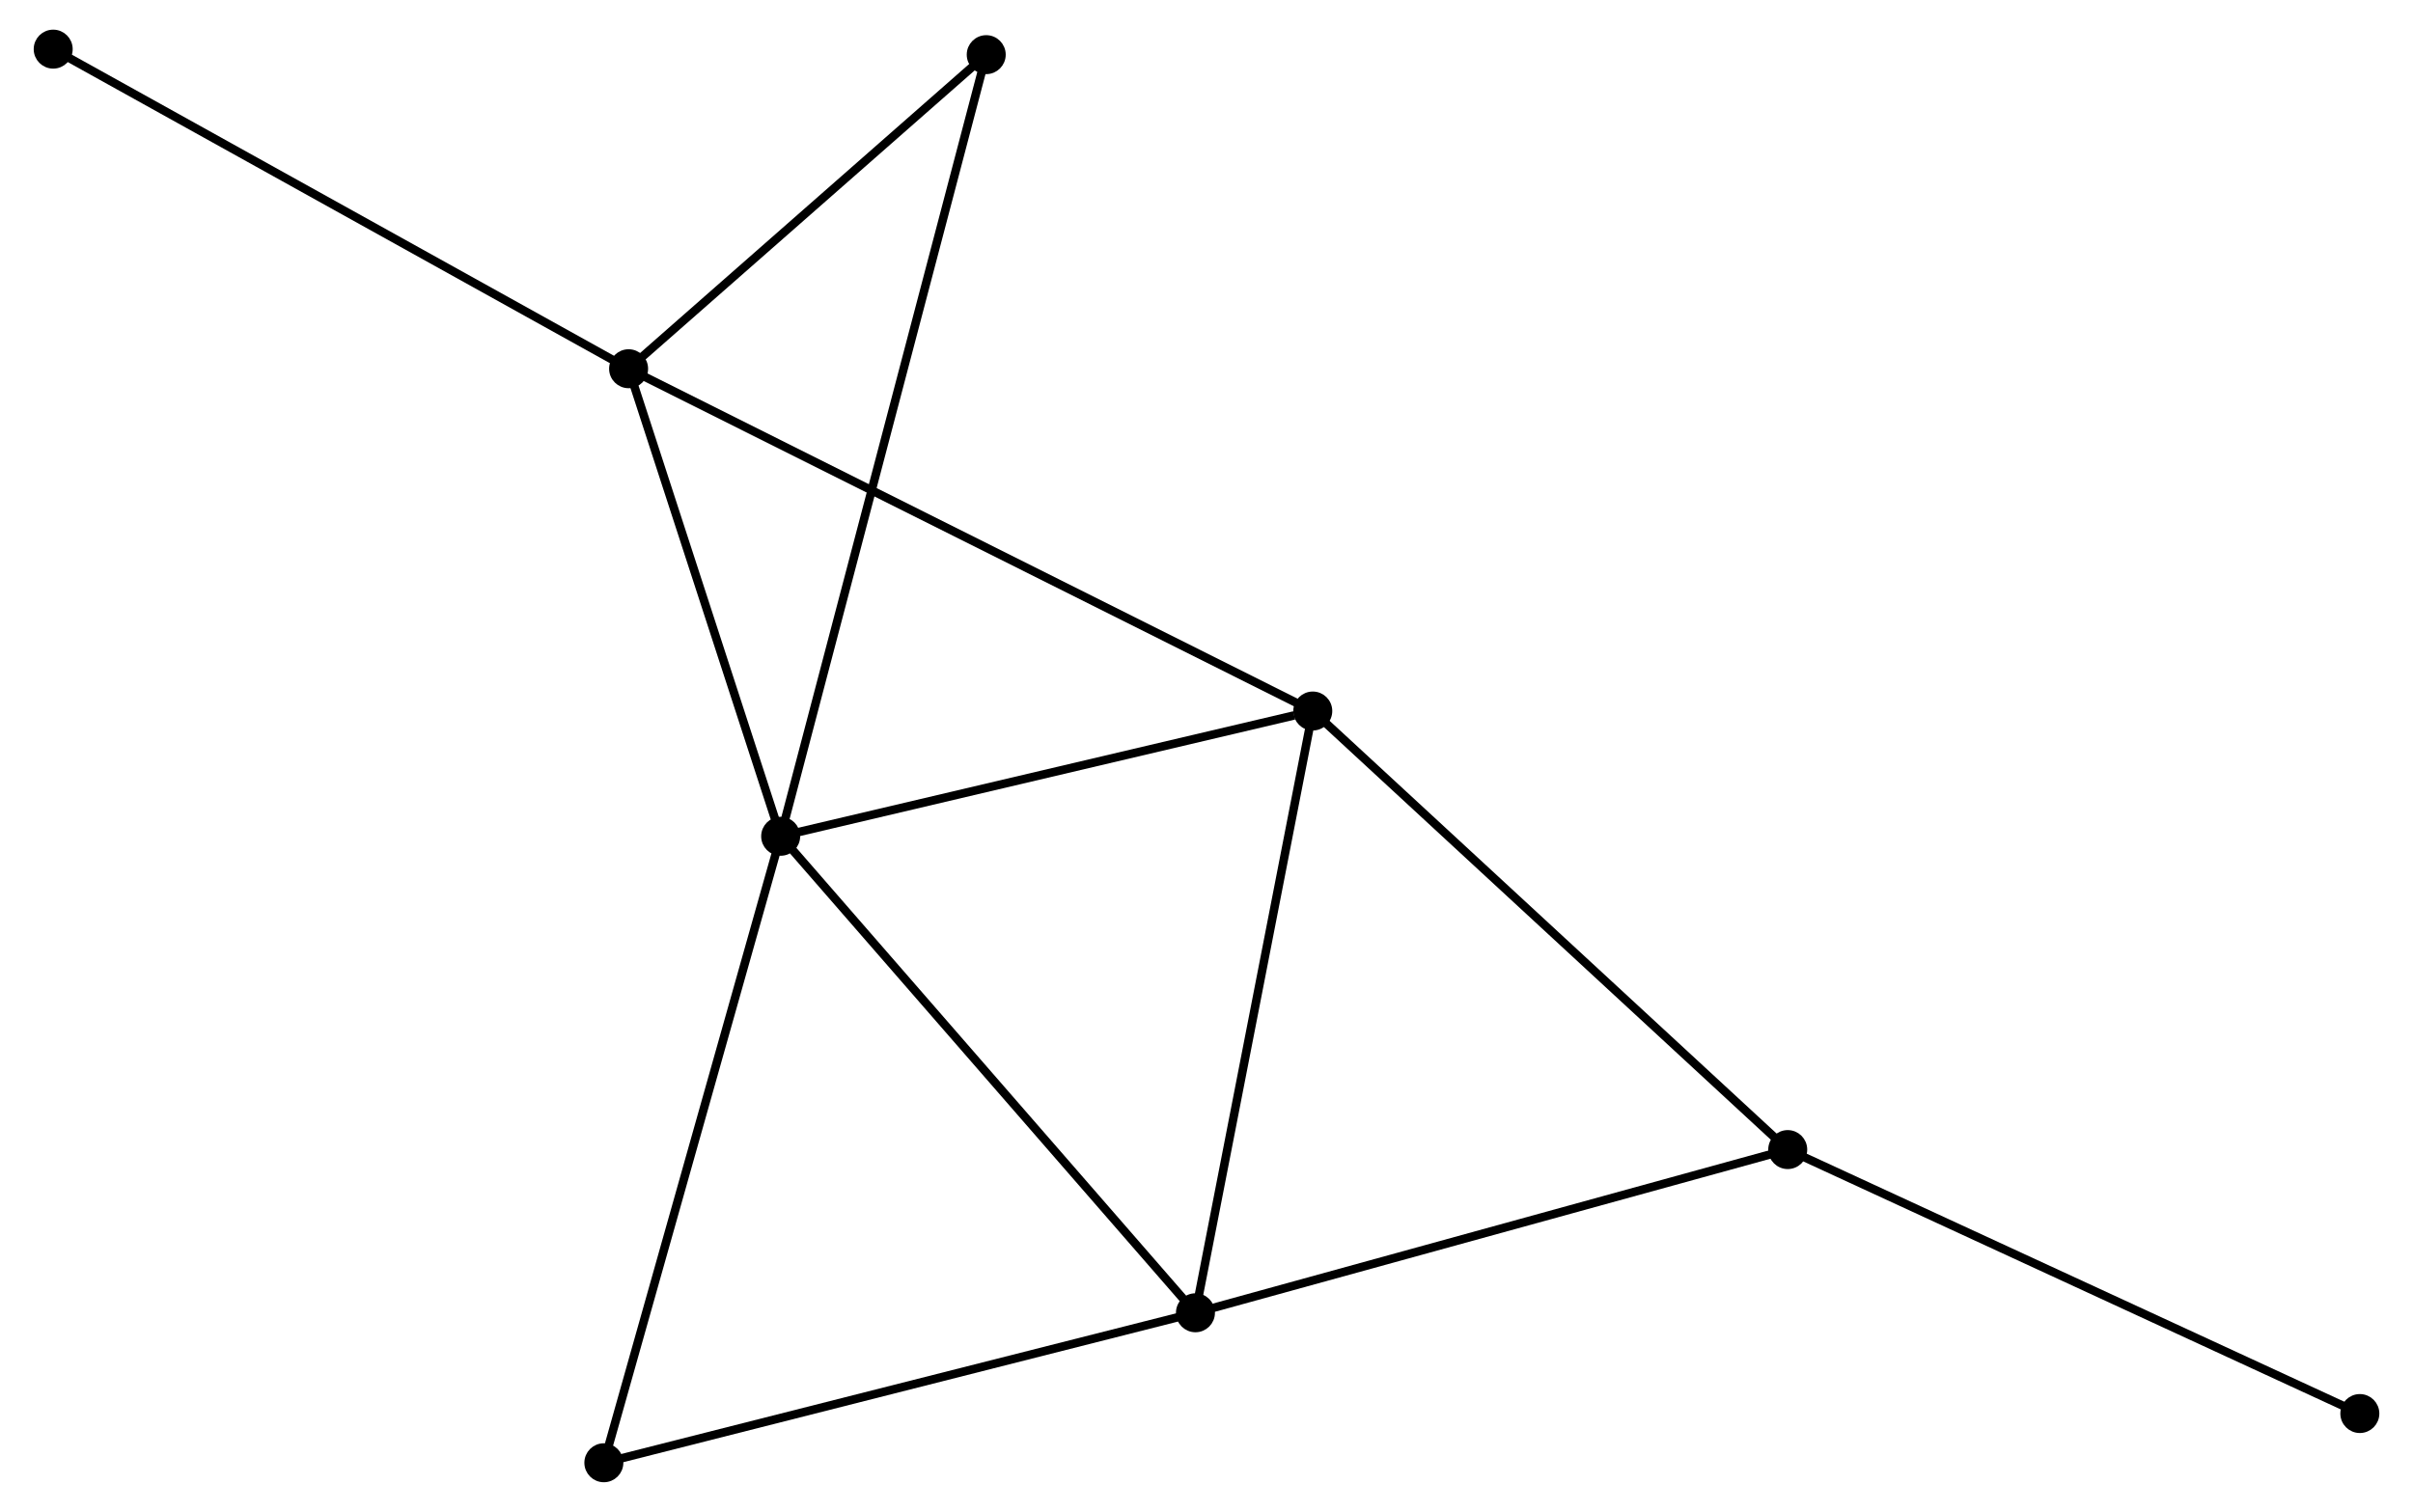 <?xml version="1.0" encoding="UTF-8" standalone="no"?>
<!DOCTYPE svg PUBLIC "-//W3C//DTD SVG 1.1//EN"
 "http://www.w3.org/Graphics/SVG/1.1/DTD/svg11.dtd">
<!-- Generated by graphviz version 2.36.0 (20140111.2315)
 -->
<!-- Title: %3 Pages: 1 -->
<svg width="284pt" height="178pt"
 viewBox="0.00 0.00 283.78 178.46" xmlns="http://www.w3.org/2000/svg" xmlns:xlink="http://www.w3.org/1999/xlink">
<g id="graph0" class="graph" transform="scale(1 1) rotate(0) translate(4 174.459)">
<title>%3</title>
<!-- 0 -->
<g id="node1" class="node"><title>0</title>
<ellipse fill="black" stroke="black" cx="87.642" cy="-75.748" rx="1.8" ry="1.8"/>
</g>
<!-- 1 -->
<g id="node2" class="node"><title>1</title>
<ellipse fill="black" stroke="black" cx="69.698" cy="-130.935" rx="1.8" ry="1.8"/>
</g>
<!-- 0&#45;&#45;1 -->
<g id="edge1" class="edge"><title>0&#45;&#45;1</title>
<path fill="none" stroke="black" d="M87.045,-77.584C84.32,-85.963 73.082,-120.526 70.316,-129.036"/>
</g>
<!-- 2 -->
<g id="node3" class="node"><title>2</title>
<ellipse fill="black" stroke="black" cx="136.586" cy="-19.504" rx="1.8" ry="1.8"/>
</g>
<!-- 0&#45;&#45;2 -->
<g id="edge2" class="edge"><title>0&#45;&#45;2</title>
<path fill="none" stroke="black" d="M88.852,-74.358C95.564,-66.644 128.183,-29.16 135.238,-21.052"/>
</g>
<!-- 3 -->
<g id="node4" class="node"><title>3</title>
<ellipse fill="black" stroke="black" cx="150.431" cy="-90.533" rx="1.8" ry="1.8"/>
</g>
<!-- 0&#45;&#45;3 -->
<g id="edge3" class="edge"><title>0&#45;&#45;3</title>
<path fill="none" stroke="black" d="M89.453,-76.175C98.461,-78.296 138.391,-87.698 148.233,-90.015"/>
</g>
<!-- 5 -->
<g id="node5" class="node"><title>5</title>
<ellipse fill="black" stroke="black" cx="111.898" cy="-168.008" rx="1.8" ry="1.8"/>
</g>
<!-- 0&#45;&#45;5 -->
<g id="edge4" class="edge"><title>0&#45;&#45;5</title>
<path fill="none" stroke="black" d="M88.148,-77.675C91.305,-89.682 108.246,-154.116 111.394,-166.092"/>
</g>
<!-- 6 -->
<g id="node6" class="node"><title>6</title>
<ellipse fill="black" stroke="black" cx="66.778" cy="-1.8" rx="1.8" ry="1.8"/>
</g>
<!-- 0&#45;&#45;6 -->
<g id="edge5" class="edge"><title>0&#45;&#45;6</title>
<path fill="none" stroke="black" d="M87.126,-73.92C84.24,-63.689 70.115,-13.627 67.276,-3.564"/>
</g>
<!-- 1&#45;&#45;3 -->
<g id="edge6" class="edge"><title>1&#45;&#45;3</title>
<path fill="none" stroke="black" d="M71.384,-130.092C81.891,-124.833 138.274,-96.616 148.754,-91.372"/>
</g>
<!-- 1&#45;&#45;5 -->
<g id="edge7" class="edge"><title>1&#45;&#45;5</title>
<path fill="none" stroke="black" d="M71.102,-132.169C77.509,-137.797 103.938,-161.015 110.445,-166.732"/>
</g>
<!-- 7 -->
<g id="node7" class="node"><title>7</title>
<ellipse fill="black" stroke="black" cx="1.8" cy="-168.659" rx="1.8" ry="1.8"/>
</g>
<!-- 1&#45;&#45;7 -->
<g id="edge8" class="edge"><title>1&#45;&#45;7</title>
<path fill="none" stroke="black" d="M68.02,-131.868C58.707,-137.042 13.456,-162.183 3.669,-167.621"/>
</g>
<!-- 2&#45;&#45;3 -->
<g id="edge9" class="edge"><title>2&#45;&#45;3</title>
<path fill="none" stroke="black" d="M136.985,-21.553C139.007,-31.925 148.092,-78.537 150.056,-88.61"/>
</g>
<!-- 2&#45;&#45;6 -->
<g id="edge11" class="edge"><title>2&#45;&#45;6</title>
<path fill="none" stroke="black" d="M134.572,-18.993C124.378,-16.408 78.567,-4.79 68.668,-2.279"/>
</g>
<!-- 4 -->
<g id="node8" class="node"><title>4</title>
<ellipse fill="black" stroke="black" cx="206.475" cy="-38.767" rx="1.8" ry="1.8"/>
</g>
<!-- 2&#45;&#45;4 -->
<g id="edge10" class="edge"><title>2&#45;&#45;4</title>
<path fill="none" stroke="black" d="M138.602,-20.06C148.808,-22.873 194.672,-35.514 204.583,-38.246"/>
</g>
<!-- 3&#45;&#45;4 -->
<g id="edge12" class="edge"><title>3&#45;&#45;4</title>
<path fill="none" stroke="black" d="M151.816,-89.253C159.502,-82.153 196.853,-47.654 204.932,-40.192"/>
</g>
<!-- 8 -->
<g id="node9" class="node"><title>8</title>
<ellipse fill="black" stroke="black" cx="273.984" cy="-7.609" rx="1.8" ry="1.8"/>
</g>
<!-- 4&#45;&#45;8 -->
<g id="edge13" class="edge"><title>4&#45;&#45;8</title>
<path fill="none" stroke="black" d="M208.144,-37.997C217.402,-33.724 262.394,-12.958 272.125,-8.467"/>
</g>
</g>
</svg>
